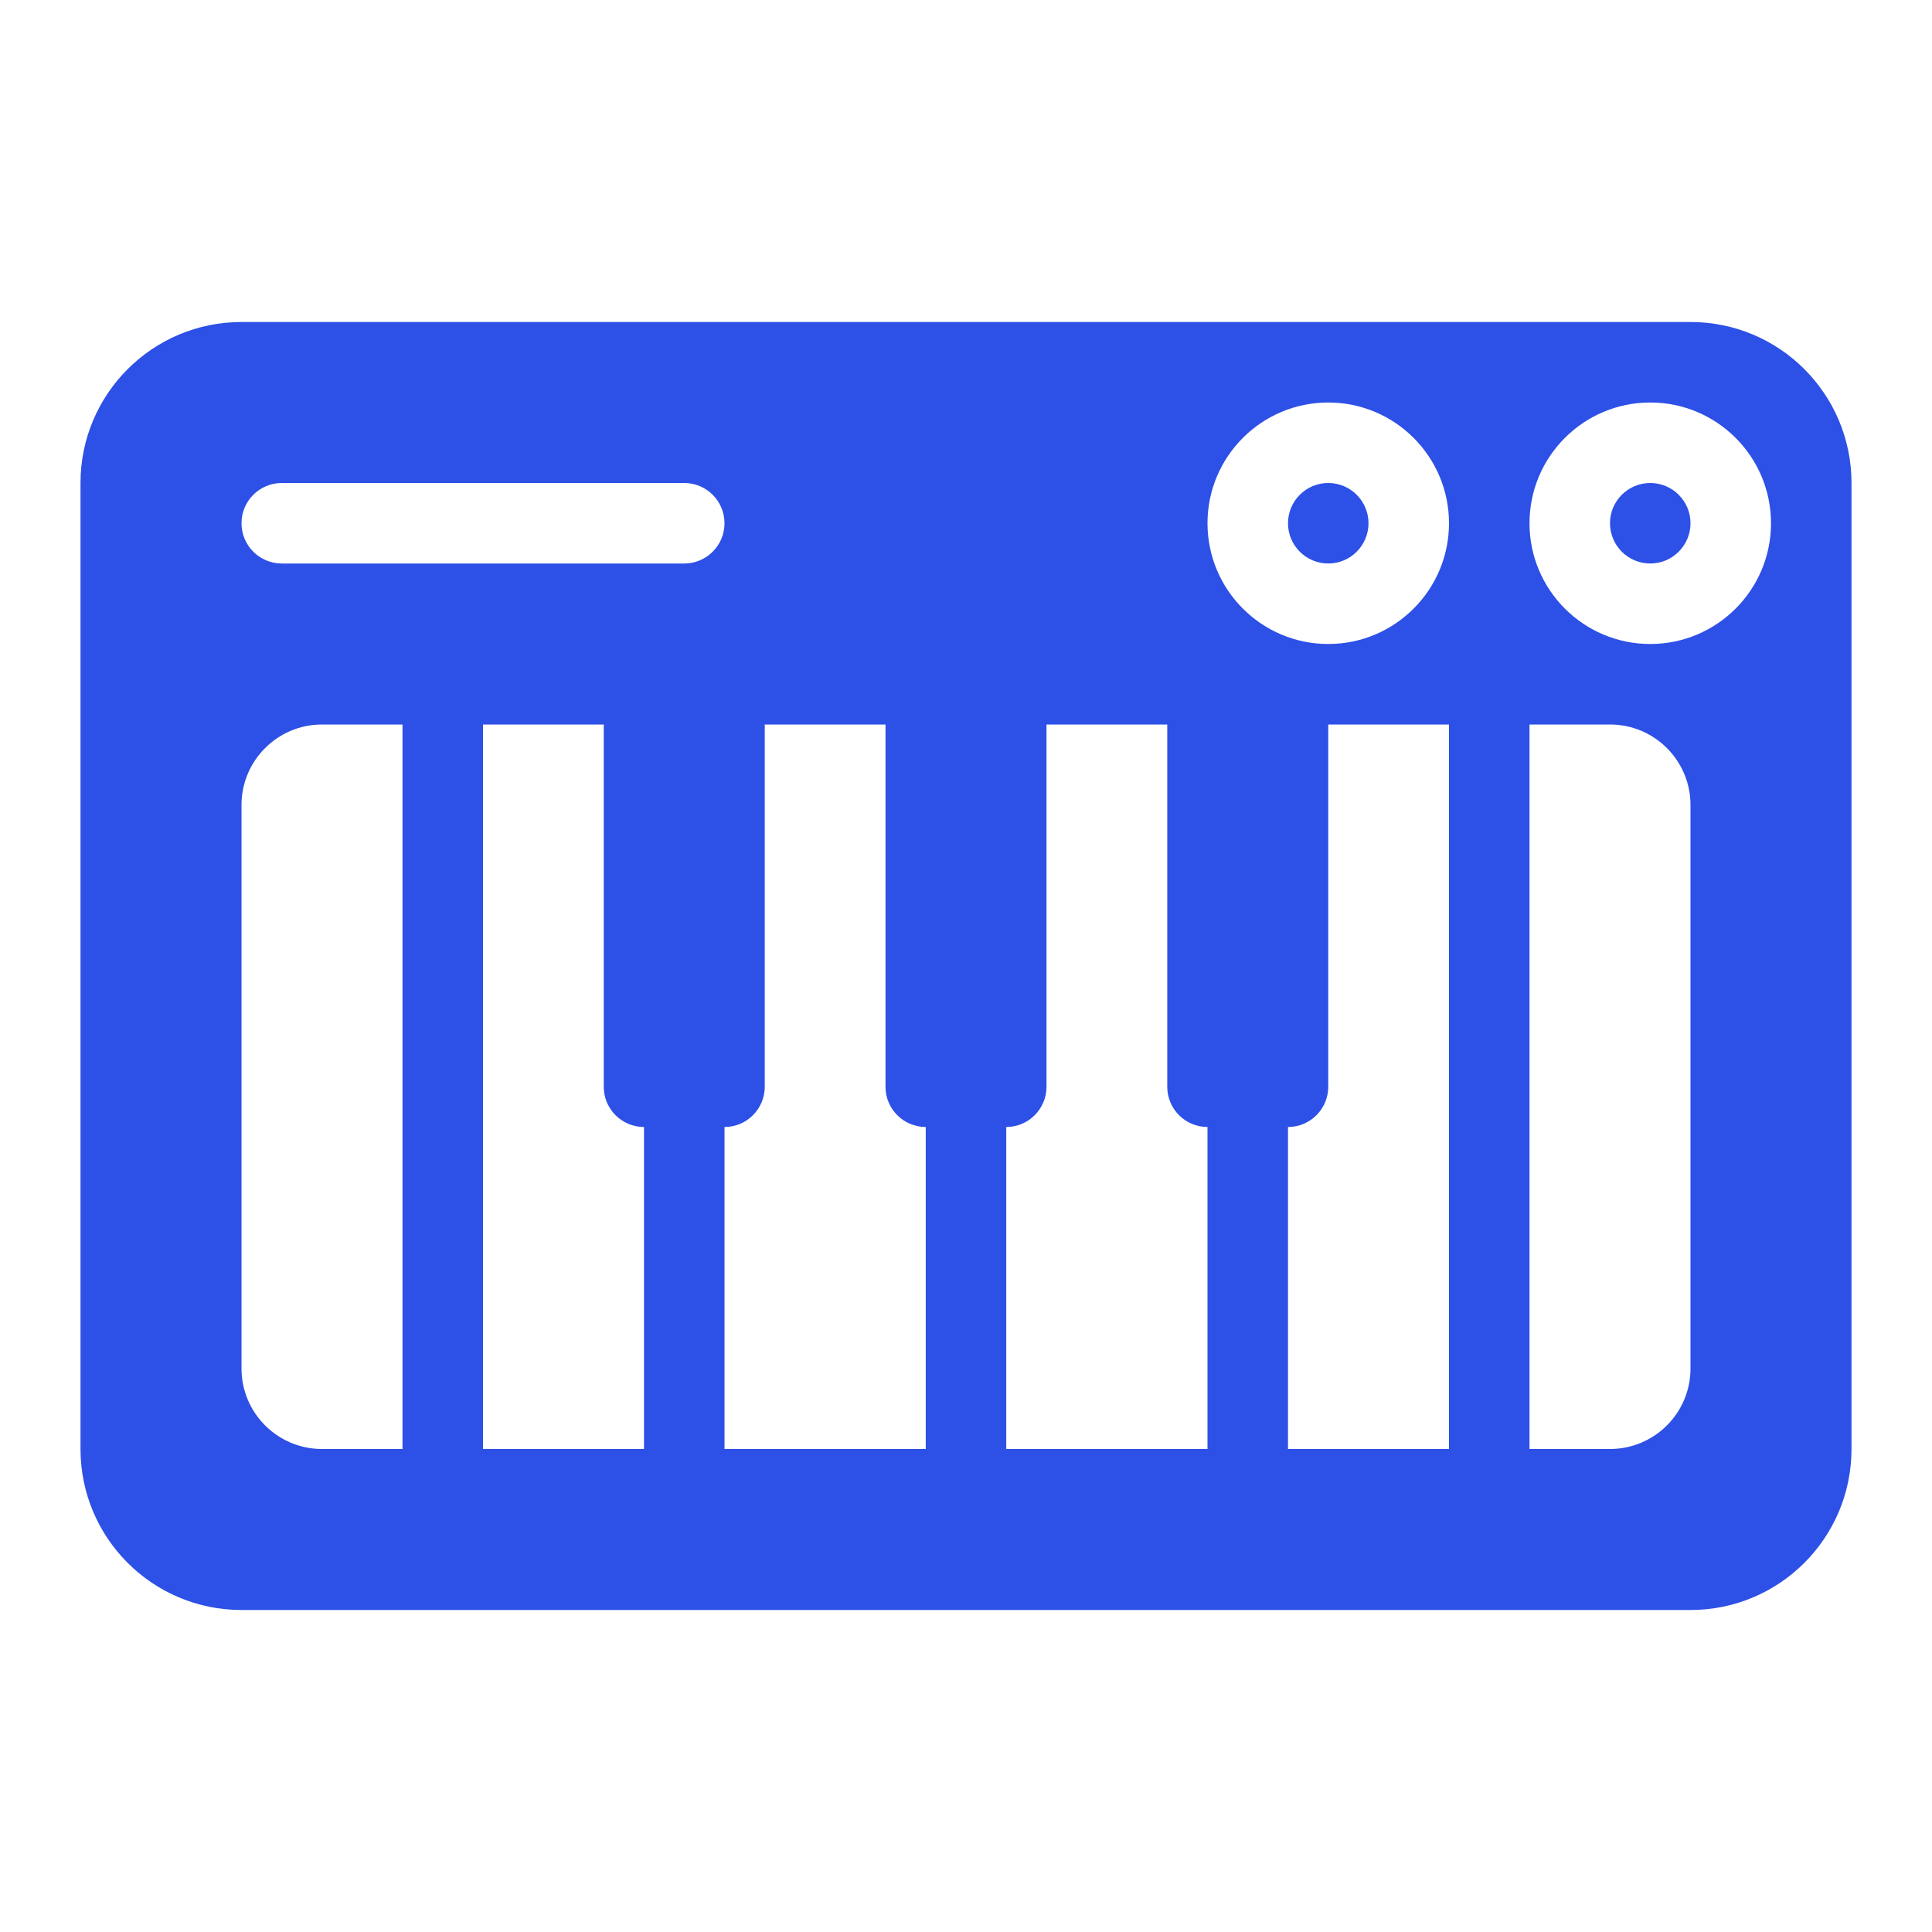 <svg width="24" height="24" viewBox="0 0 24 24" fill="none" xmlns="http://www.w3.org/2000/svg">
<path d="M16.5 7C16.776 7 17 6.776 17 6.5C17 6.224 16.776 6 16.5 6C16.224 6 16 6.224 16 6.5C16 6.776 16.224 7 16.5 7Z" fill="#2D50E6"/>
<path d="M21 6.5C21 6.776 20.776 7 20.5 7C20.224 7 20 6.776 20 6.5C20 6.224 20.224 6 20.5 6C20.776 6 21 6.224 21 6.5Z" fill="#2D50E6"/>
<path fill-rule="evenodd" clip-rule="evenodd" d="M3 4C1.895 4 1 4.895 1 6V18C1 19.105 1.895 20 3 20H21C22.105 20 23 19.105 23 18V6C23 4.895 22.105 4 21 4H3ZM3.5 6C3.224 6 3 6.224 3 6.5C3 6.776 3.224 7 3.5 7H8.5C8.776 7 9 6.776 9 6.5C9 6.224 8.776 6 8.5 6H3.5ZM18 6.5C18 7.328 17.328 8 16.5 8C15.672 8 15 7.328 15 6.5C15 5.672 15.672 5 16.5 5C17.328 5 18 5.672 18 6.5ZM20.5 8C21.328 8 22 7.328 22 6.5C22 5.672 21.328 5 20.5 5C19.672 5 19 5.672 19 6.5C19 7.328 19.672 8 20.5 8ZM3 10C3 9.448 3.448 9 4 9H5V18H4C3.448 18 3 17.552 3 17V10ZM6 18H8V14C7.724 14 7.5 13.776 7.5 13.5V9H6V18ZM9 18V14C9.276 14 9.5 13.776 9.5 13.5V9H11V13.5C11 13.776 11.224 14 11.5 14V18H9ZM12.5 18H15V14C14.724 14 14.5 13.776 14.5 13.5V9H13V13.5C13 13.776 12.776 14 12.5 14V18ZM20 18C20.552 18 21 17.552 21 17V10C21 9.448 20.552 9 20 9H19V18H20ZM16.5 9H18V18H16V14C16.276 14 16.5 13.776 16.5 13.5V9Z" fill="#2D50E6"/>
</svg>
